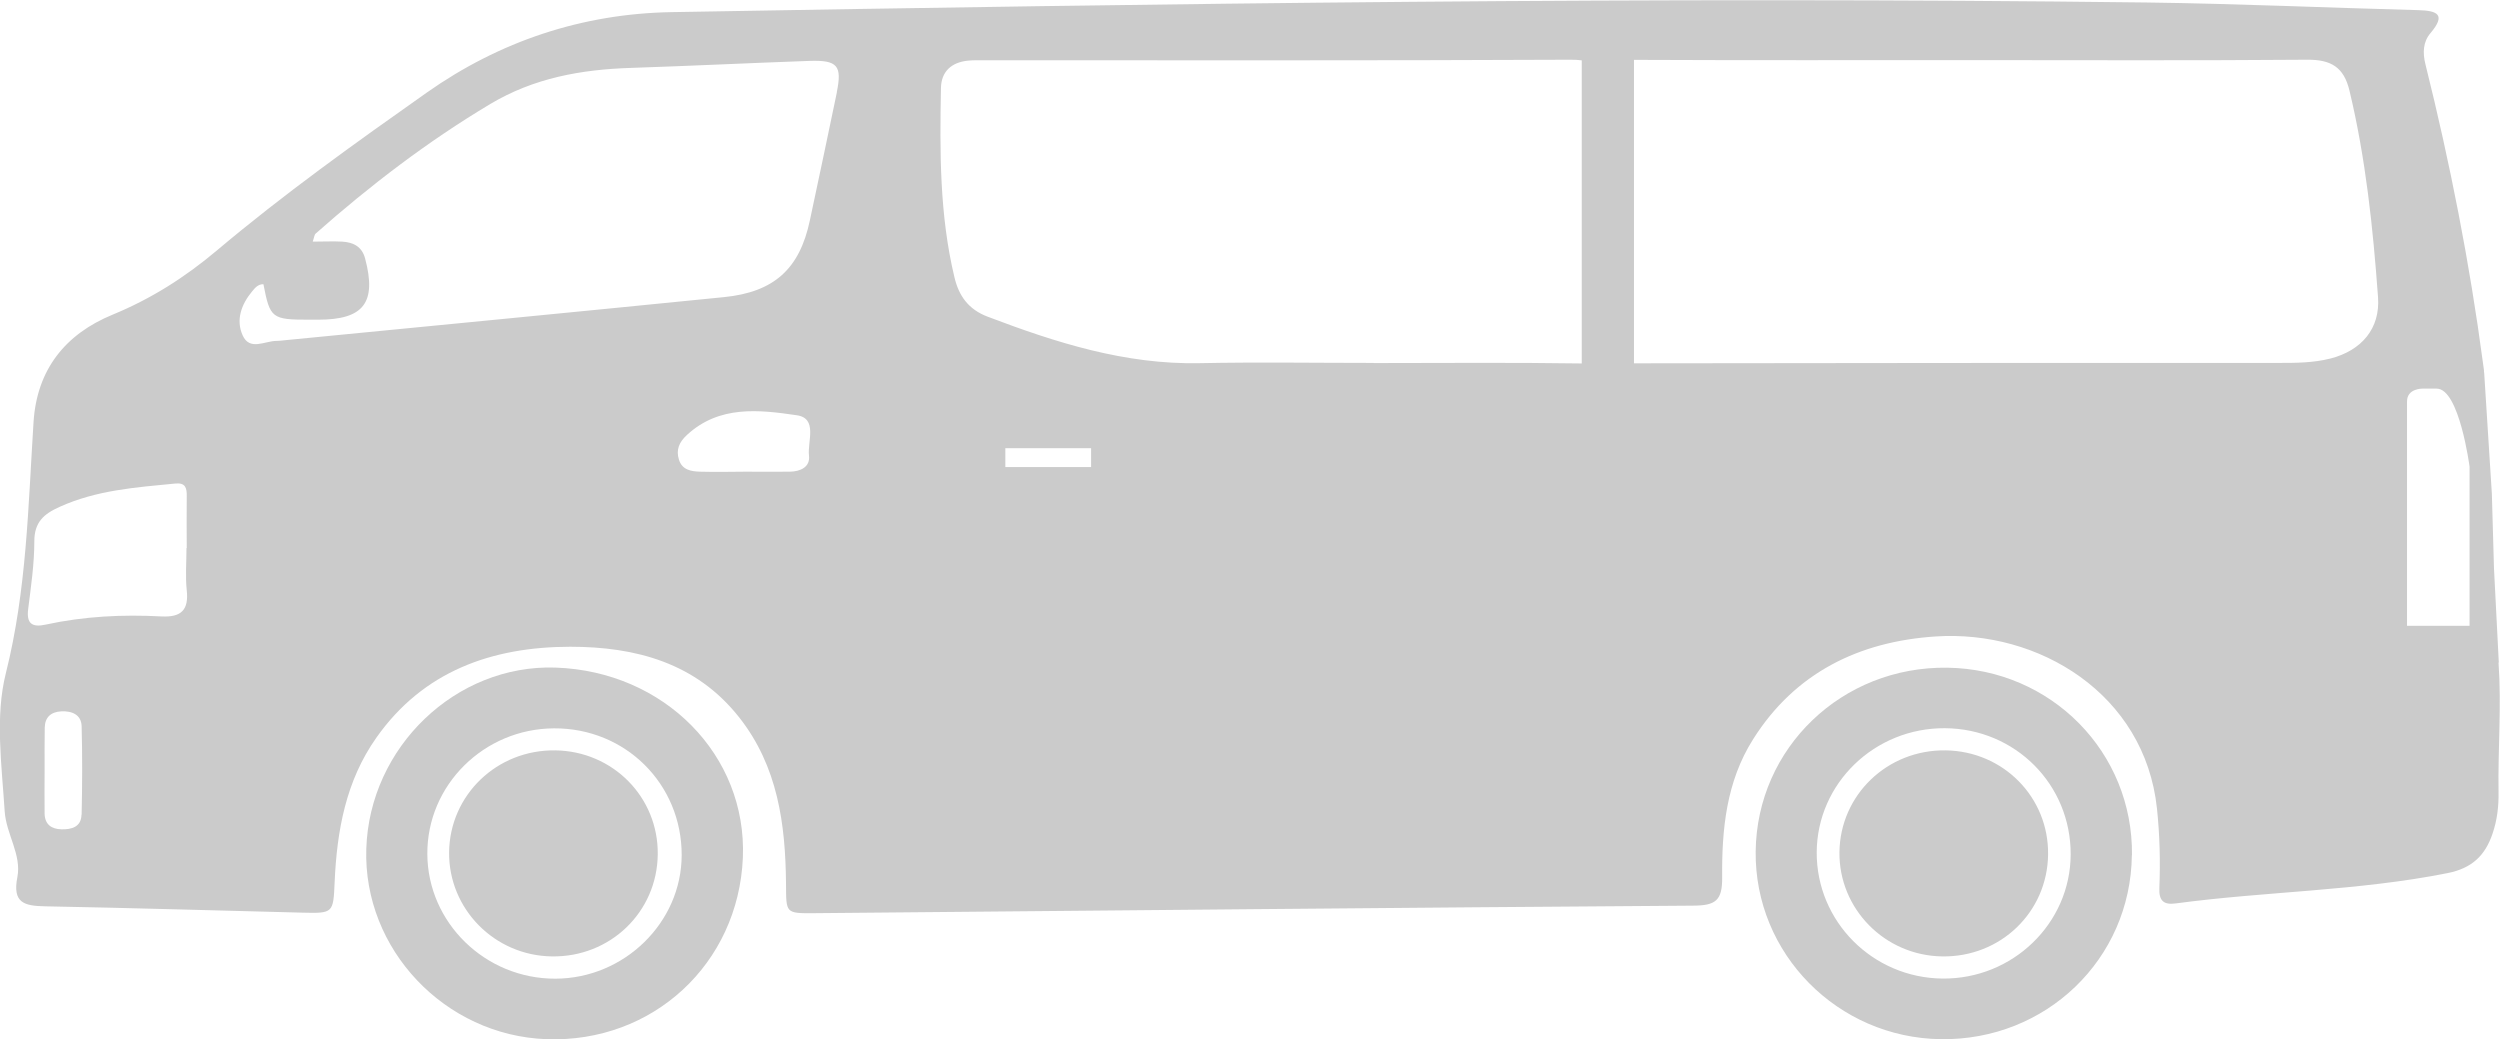 <svg width="89" height="37" viewBox="0 0 89 37" fill="none" xmlns="http://www.w3.org/2000/svg">
<g clip-path="url(#clip0_170_4446)">
<path d="M75.894 30.448C75.851 34.147 72.836 37.047 69.093 36.995C65.417 36.944 62.459 33.95 62.502 30.308C62.545 26.624 65.574 23.719 69.322 23.77C73.026 23.822 75.941 26.779 75.898 30.448H75.894ZM69.246 25.924C66.739 25.906 64.69 27.886 64.675 30.336C64.661 32.8 66.663 34.813 69.155 34.837C71.652 34.86 73.706 32.875 73.716 30.42C73.725 27.928 71.747 25.943 69.241 25.924H69.246Z" fill="#CBCBCB"/>
<path d="M72.912 30.42C72.888 32.471 71.219 34.081 69.141 34.048C67.101 34.02 65.465 32.359 65.484 30.341C65.508 28.299 67.186 26.685 69.264 26.713C71.319 26.741 72.936 28.384 72.912 30.416V30.42Z" fill="#CBCBCB"/>
<path d="M23.416 30.42C23.392 32.471 21.723 34.081 19.645 34.048C17.605 34.02 15.969 32.359 15.988 30.341C16.012 28.299 17.691 26.685 19.769 26.713C21.823 26.741 23.44 28.384 23.416 30.416V30.42Z" fill="#CBCBCB"/>
<path d="M19.774 23.766C23.654 23.897 26.598 26.887 26.446 30.538C26.284 34.316 23.236 37.131 19.455 36.995C15.831 36.864 12.926 33.79 13.04 30.218C13.154 26.591 16.231 23.648 19.778 23.766H19.774ZM19.769 34.841C22.223 34.837 24.263 32.842 24.268 30.444C24.272 27.91 22.265 25.915 19.721 25.929C17.225 25.943 15.199 27.952 15.213 30.406C15.227 32.851 17.277 34.846 19.769 34.841Z" fill="#CBCBCB"/>
<path d="M88.957 23.583L88.786 20.236L88.71 17.576L88.439 13.309C88.439 13.277 88.429 13.248 88.429 13.216V13.178L88.396 12.939C87.921 9.358 87.222 5.805 86.346 2.29C86.242 1.877 86.261 1.492 86.522 1.183C87.079 0.526 86.789 0.38 86.09 0.361C82.87 0.277 79.655 0.131 76.436 0.089C58.921 -0.127 41.411 0.127 23.901 0.432C20.72 0.488 17.786 1.469 15.189 3.299C12.64 5.097 10.096 6.913 7.714 8.922C6.582 9.874 5.388 10.634 4.009 11.202C2.33 11.892 1.313 13.15 1.194 15.027C1.003 18.017 0.951 21.006 0.209 23.963C-0.181 25.516 0.062 27.229 0.166 28.876C0.219 29.698 0.775 30.425 0.618 31.228C0.438 32.143 0.861 32.251 1.607 32.265C4.656 32.321 7.704 32.415 10.757 32.49C11.865 32.518 11.865 32.509 11.913 31.406C11.993 29.576 12.312 27.797 13.401 26.258C15.07 23.892 17.51 23.029 20.297 23.024C22.632 23.024 24.781 23.597 26.312 25.535C27.692 27.281 27.963 29.341 27.982 31.458C27.991 32.514 27.948 32.518 29.009 32.509C39.433 32.415 49.852 32.312 60.276 32.241C61.075 32.237 61.318 32.063 61.309 31.232C61.294 29.529 61.456 27.83 62.407 26.323C63.905 23.944 66.188 22.836 68.908 22.658C72.57 22.414 76.355 24.7 76.788 28.782C76.888 29.73 76.911 30.674 76.873 31.617C76.854 32.068 77.026 32.222 77.463 32.161C80.678 31.73 83.94 31.72 87.136 31.082C88.006 30.909 88.472 30.453 88.734 29.679C88.9 29.195 88.957 28.698 88.948 28.196C88.924 26.661 89.057 25.141 88.948 23.592L88.957 23.583ZM2.901 29.003C2.891 29.435 2.558 29.533 2.188 29.524C1.826 29.515 1.598 29.346 1.588 28.97C1.579 28.445 1.588 27.919 1.588 27.393C1.588 26.896 1.584 26.398 1.593 25.896C1.603 25.53 1.817 25.343 2.183 25.324C2.568 25.305 2.891 25.446 2.906 25.849C2.934 26.901 2.929 27.952 2.906 29.003H2.901ZM5.749 21.945C4.366 21.87 2.986 21.94 1.626 22.236C1.141 22.344 0.937 22.198 1.003 21.682C1.103 20.879 1.222 20.077 1.222 19.27C1.222 18.594 1.555 18.298 2.121 18.045C3.434 17.449 4.836 17.35 6.239 17.214C6.61 17.177 6.653 17.378 6.648 17.669C6.639 18.279 6.648 18.894 6.648 19.509H6.639C6.639 20.011 6.596 20.518 6.648 21.011C6.724 21.705 6.463 21.982 5.749 21.945ZM28.8 16.224C28.847 16.618 28.505 16.787 28.119 16.792C27.587 16.797 27.054 16.792 26.517 16.792C25.984 16.797 25.452 16.806 24.919 16.792C24.605 16.782 24.287 16.731 24.172 16.369C24.058 16.013 24.177 15.741 24.458 15.482C25.609 14.422 27.021 14.586 28.367 14.783C29.118 14.891 28.742 15.717 28.8 16.219V16.224ZM29.794 3.28C29.48 4.806 29.151 6.336 28.828 7.861C28.462 9.574 27.558 10.4 25.77 10.578C20.577 11.099 15.379 11.601 10.182 12.108C10.068 12.117 9.958 12.136 9.844 12.136C9.426 12.136 8.888 12.502 8.636 11.934C8.394 11.39 8.589 10.841 8.969 10.381C9.074 10.254 9.183 10.114 9.378 10.118C9.611 11.329 9.678 11.381 10.99 11.381C11.104 11.381 11.218 11.381 11.328 11.381C12.954 11.381 13.415 10.771 12.997 9.198C12.883 8.776 12.578 8.626 12.184 8.602C11.851 8.584 11.518 8.602 11.133 8.602C11.185 8.452 11.19 8.358 11.237 8.316C13.173 6.603 15.223 5.036 17.453 3.703C19.008 2.774 20.696 2.473 22.47 2.417C24.586 2.347 26.702 2.243 28.819 2.168C29.817 2.135 29.984 2.337 29.789 3.285L29.794 3.28ZM38.843 16.628H35.79V15.956H38.843V16.628ZM48.892 12.92C46.828 12.92 44.769 12.887 42.705 12.929C40.047 12.981 37.588 12.197 35.158 11.273C34.478 11.015 34.135 10.536 33.978 9.87C33.446 7.65 33.455 5.392 33.498 3.135C33.508 2.553 33.864 2.22 34.459 2.159C34.654 2.14 34.853 2.145 35.053 2.145C42.001 2.145 48.954 2.159 55.901 2.126C56.058 2.126 56.191 2.131 56.31 2.149V12.939C56.31 12.939 56.287 12.939 56.272 12.939C53.814 12.901 51.355 12.925 48.901 12.925L48.892 12.92ZM82.956 12.765C82.347 12.92 81.729 12.92 81.106 12.92C73.483 12.92 65.859 12.92 58.236 12.934C58.213 12.934 58.194 12.934 58.17 12.934V2.131C62.179 2.149 66.188 2.14 70.197 2.14C74.177 2.14 78.157 2.159 82.142 2.126C82.989 2.121 83.441 2.394 83.641 3.224C84.221 5.646 84.478 8.11 84.658 10.583C84.739 11.695 84.073 12.479 82.96 12.765H82.956ZM87.916 22.278H85.69V14.29C85.69 13.826 86.237 13.835 86.237 13.835H86.746C87.554 13.835 87.916 16.613 87.916 16.613V22.278Z" fill="#CBCBCB"/>
</g>
<defs>
<clipPath id="clip0_170_4446">
<rect width="89" height="37" fill="white"/>
</clipPath>
</defs>
</svg>
